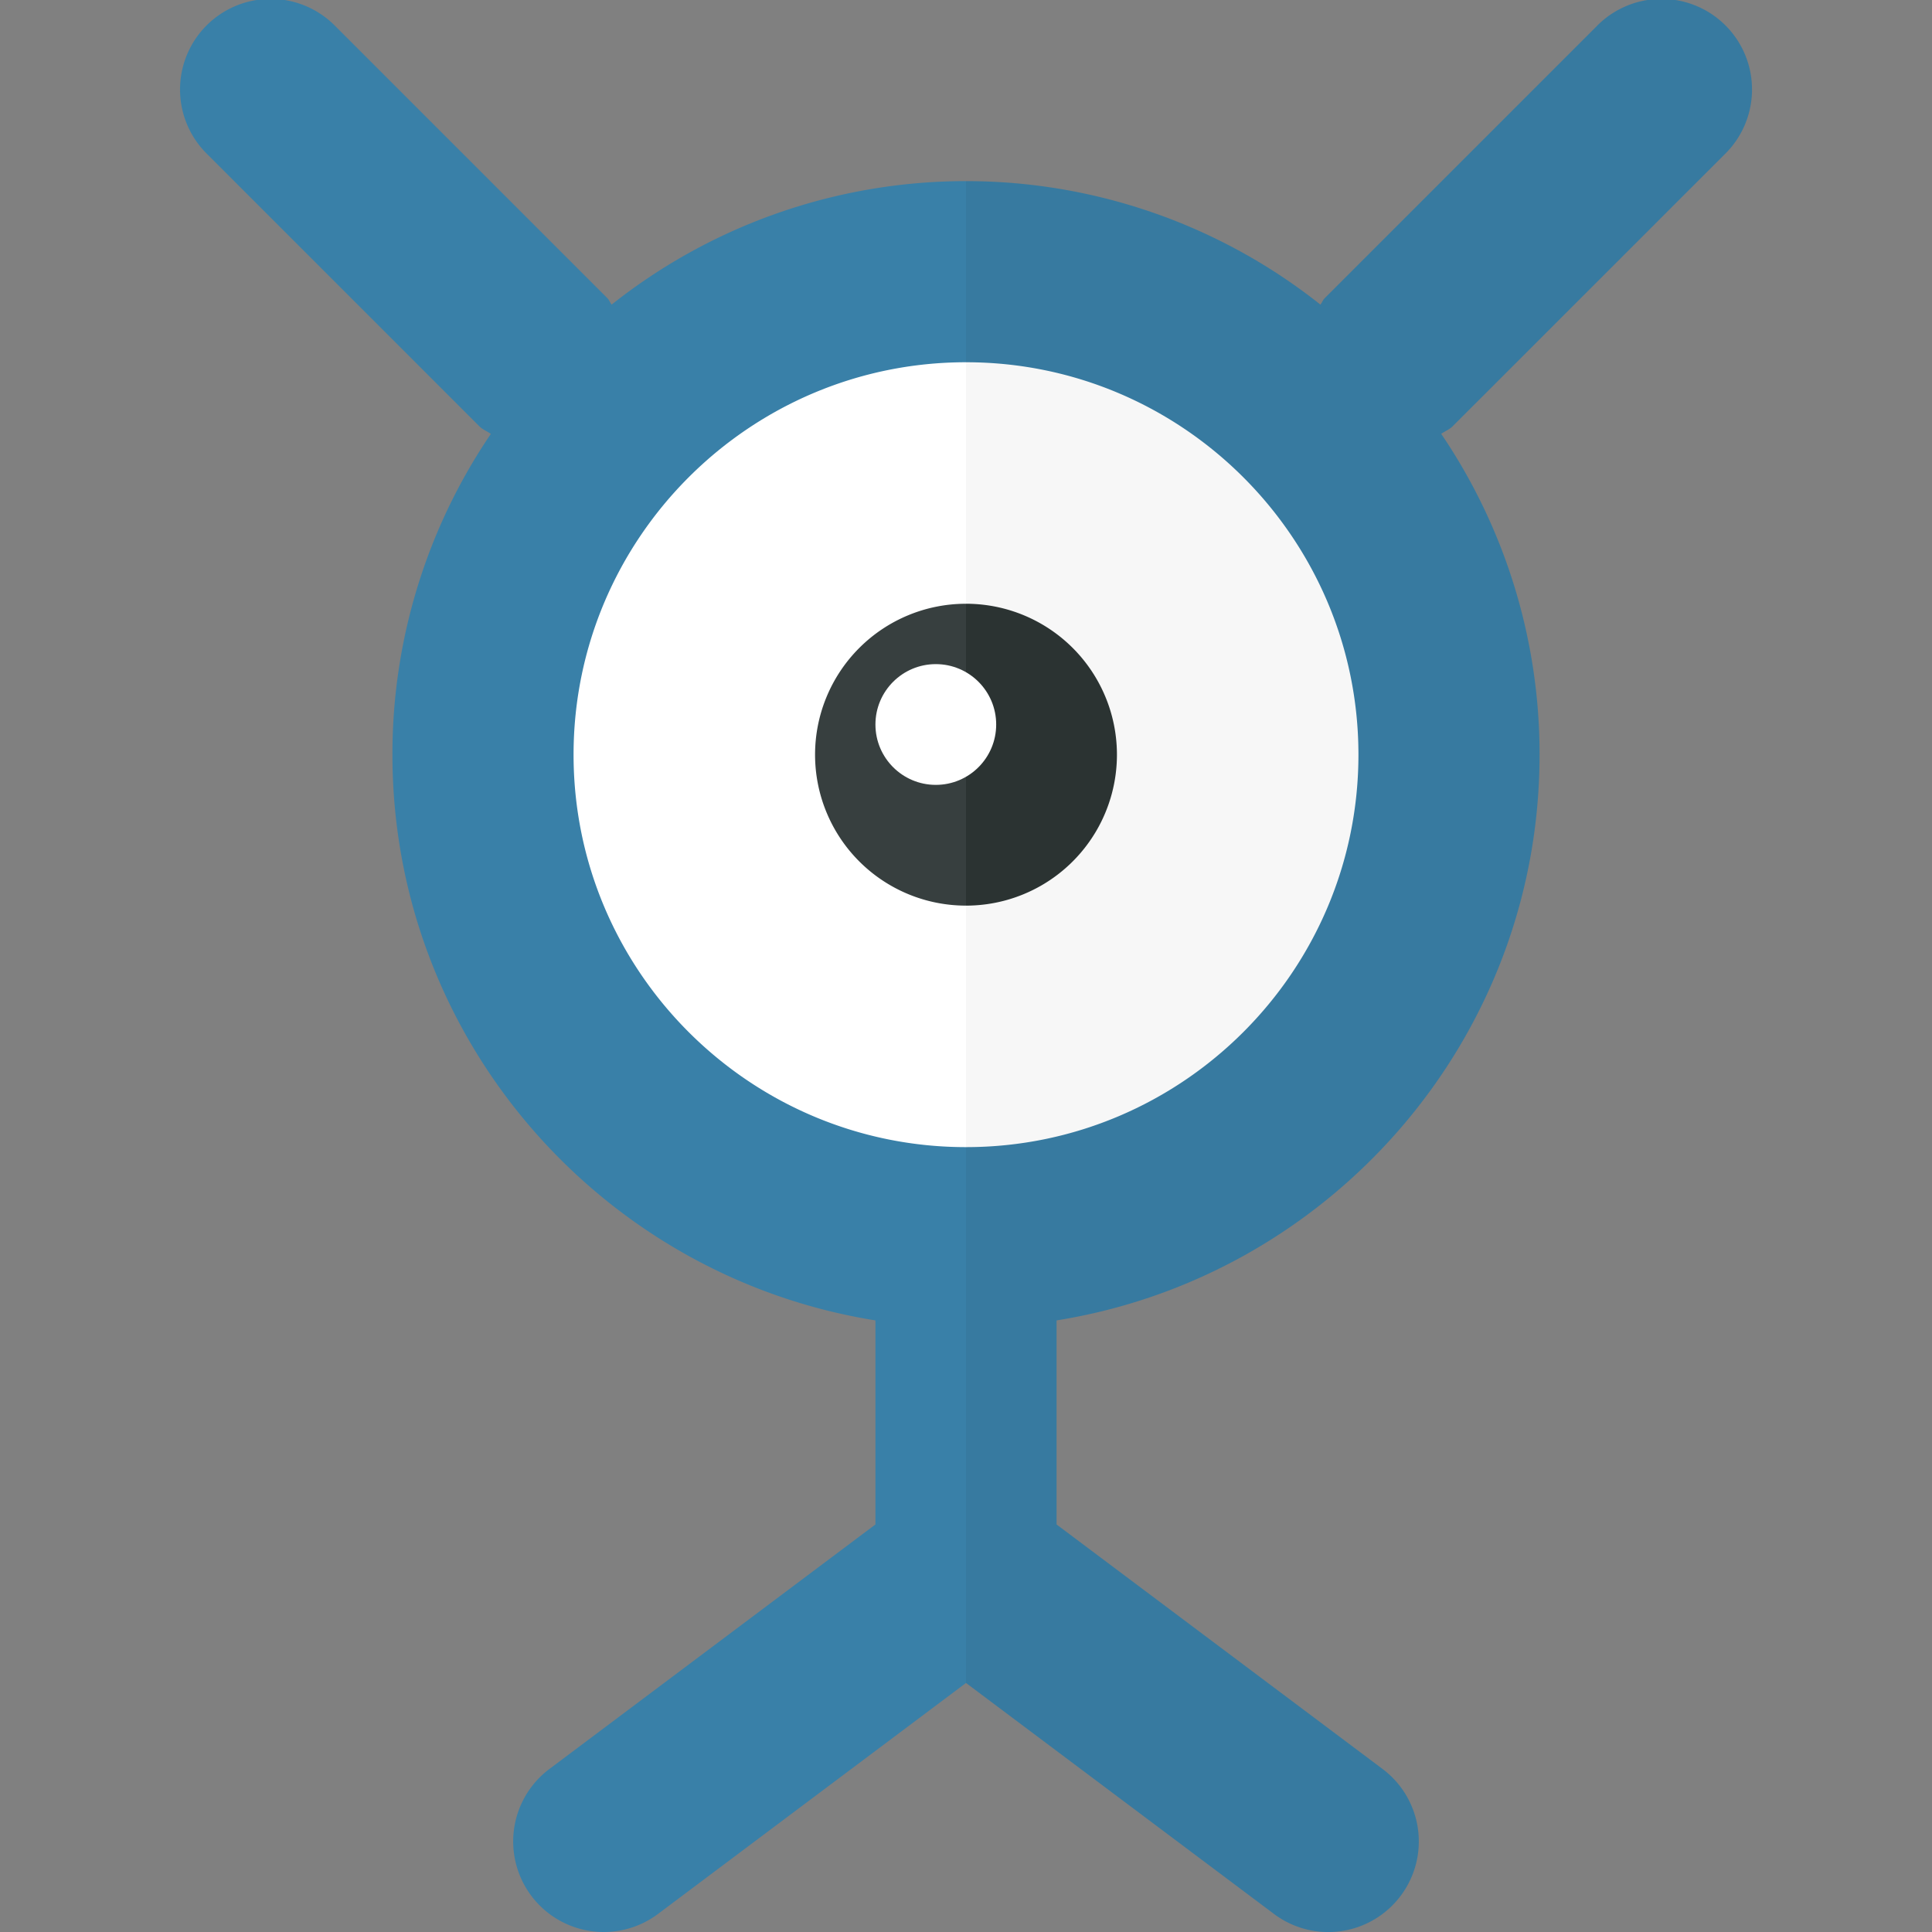 <svg xmlns="http://www.w3.org/2000/svg" width="32" height="32"><rect width="100%" height="100%" fill="#808080" stroke="none"/><path fill="#FFF" d="M16 5a7.5 7.5 0 000 15V5z"/><path fill="#F7F7F7" d="M23.5 12.5A7.5 7.5 0 0016 5v15a7.5 7.5 0 007.5-7.5z"/><path fill="#373F3F" d="M16 10a2.5 2.5 0 100 5v-5z"/><path fill="#2B3332" d="M18.5 12.5A2.5 2.5 0 0016 10v5a2.5 2.5 0 002.5-2.5z"/><circle fill="#FFF" cx="15.5" cy="12" r="1"/><path fill="#3980A8" d="M16 6V3a9.438 9.438 0 00-5.869 2.045c-.028-.033-.039-.074-.07-.105l-4.5-4.5A1.5 1.5 0 103.44 2.561l4.5 4.5c.056.056.128.081.19.126A9.434 9.434 0 006.5 12.5c0 4.727 3.474 8.647 8 9.37v3.38L9.1 29.3a1.5 1.5 0 101.8 2.4l5.1-3.825V19c-3.584 0-6.5-2.916-6.5-6.5S12.416 6 16 6z"/><path fill="#377AA0" d="M28.561 2.561A1.5 1.5 0 1026.44.44l-4.5 4.5c-.031.031-.042.072-.07.105A9.443 9.443 0 0016 3v3c3.584 0 6.5 2.916 6.5 6.5S19.584 19 16 19v8.875l5.1 3.825a1.498 1.498 0 002.1-.3 1.5 1.5 0 00-.3-2.1l-5.4-4.05v-3.38c4.526-.723 8-4.643 8-9.37a9.446 9.446 0 00-1.629-5.314c.062-.045.134-.07.19-.126l4.5-4.499z"/></svg>
